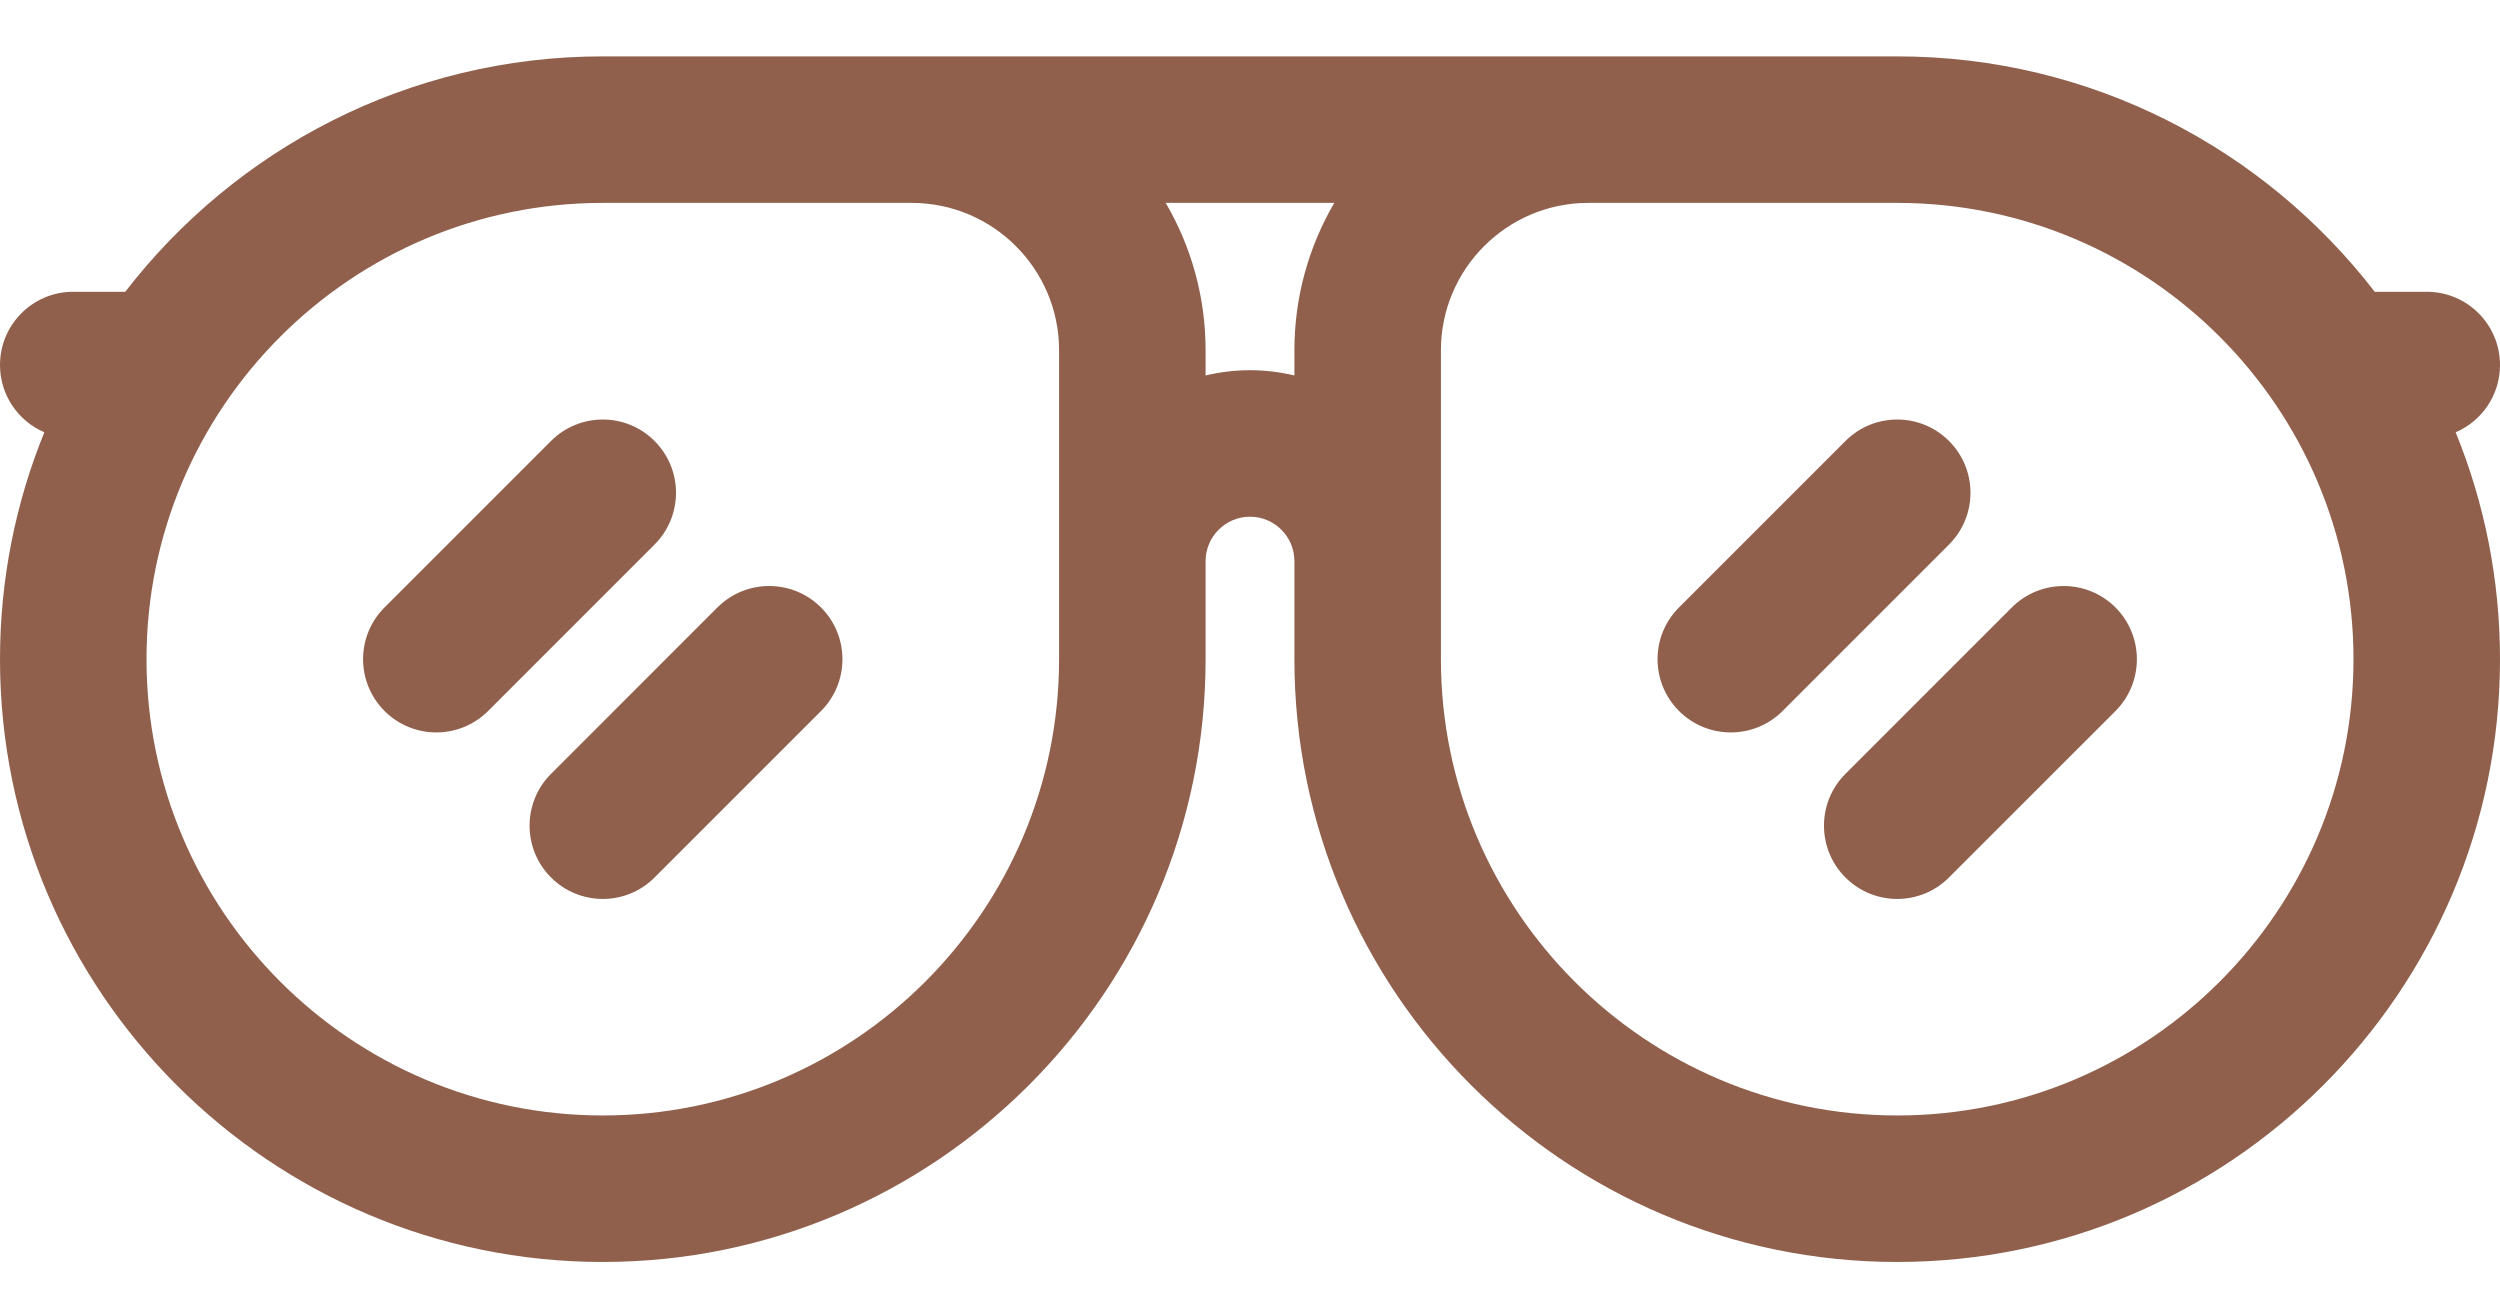 <svg width="38" height="20" viewBox="0 0 38 20" fill="none" xmlns="http://www.w3.org/2000/svg">
<path d="M9.949 6.703C9.515 6.268 8.81 6.268 8.375 6.703L5.845 9.233C5.41 9.667 5.41 10.372 5.845 10.807C6.062 11.024 6.347 11.133 6.632 11.133C6.917 11.133 7.202 11.024 7.419 10.807L9.949 8.277C10.384 7.843 10.384 7.138 9.949 6.703Z" fill="#90604C"/>
<path d="M10.905 9.233L8.375 11.763C7.941 12.198 7.941 12.903 8.375 13.337C8.593 13.555 8.878 13.664 9.163 13.664C9.448 13.664 9.733 13.555 9.95 13.337L12.479 10.808C12.914 10.373 12.914 9.668 12.479 9.233C12.044 8.799 11.34 8.799 10.905 9.233Z" fill="#90604C"/>
<path d="M29.625 6.703C29.191 6.268 28.485 6.268 28.051 6.703L25.521 9.233C25.086 9.667 25.086 10.372 25.521 10.807C25.738 11.024 26.023 11.133 26.308 11.133C26.593 11.133 26.878 11.024 27.095 10.807L29.625 8.277C30.06 7.843 30.06 7.138 29.625 6.703Z" fill="#90604C"/>
<path d="M30.58 9.233L28.05 11.763C27.616 12.198 27.616 12.903 28.05 13.337C28.268 13.555 28.553 13.664 28.838 13.664C29.123 13.664 29.408 13.555 29.625 13.337L32.155 10.808C32.589 10.373 32.589 9.668 32.155 9.233C31.72 8.799 31.015 8.799 30.58 9.233Z" fill="#90604C"/>
<path d="M38 5.548C38 4.933 37.502 4.435 36.887 4.435H36.096C34.419 2.261 31.789 0.857 28.838 0.857H9.162C6.211 0.857 3.581 2.261 1.904 4.435H1.113C0.498 4.435 0 4.933 0 5.548C0 6.007 0.278 6.401 0.674 6.571C0.24 7.636 0 8.8 0 10.02C0 15.072 4.11 19.182 9.162 19.182C14.214 19.182 18.325 15.072 18.325 10.02V8.529C18.325 8.157 18.628 7.854 19 7.854C19.372 7.854 19.675 8.157 19.675 8.529V10.02C19.675 15.072 23.786 19.182 28.838 19.182C33.89 19.182 38 15.072 38 10.02C38 8.8 37.76 7.636 37.326 6.571C37.722 6.401 38 6.007 38 5.548ZM16.098 10.02C16.098 13.844 12.987 16.955 9.162 16.955C5.338 16.955 2.227 13.844 2.227 10.02C2.227 6.195 5.338 3.084 9.162 3.084H13.857C15.093 3.084 16.098 4.089 16.098 5.324V10.02ZM19 5.627C18.767 5.627 18.541 5.656 18.325 5.707V5.324C18.325 4.508 18.104 3.743 17.719 3.084H20.281C19.896 3.743 19.675 4.508 19.675 5.324V5.707C19.459 5.656 19.233 5.627 19 5.627ZM28.838 16.955C25.014 16.955 21.902 13.844 21.902 10.02V5.324C21.902 4.089 22.907 3.084 24.142 3.084H28.838C32.662 3.084 35.773 6.195 35.773 10.02C35.773 13.844 32.662 16.955 28.838 16.955Z" fill="#90604C"/>
</svg>
